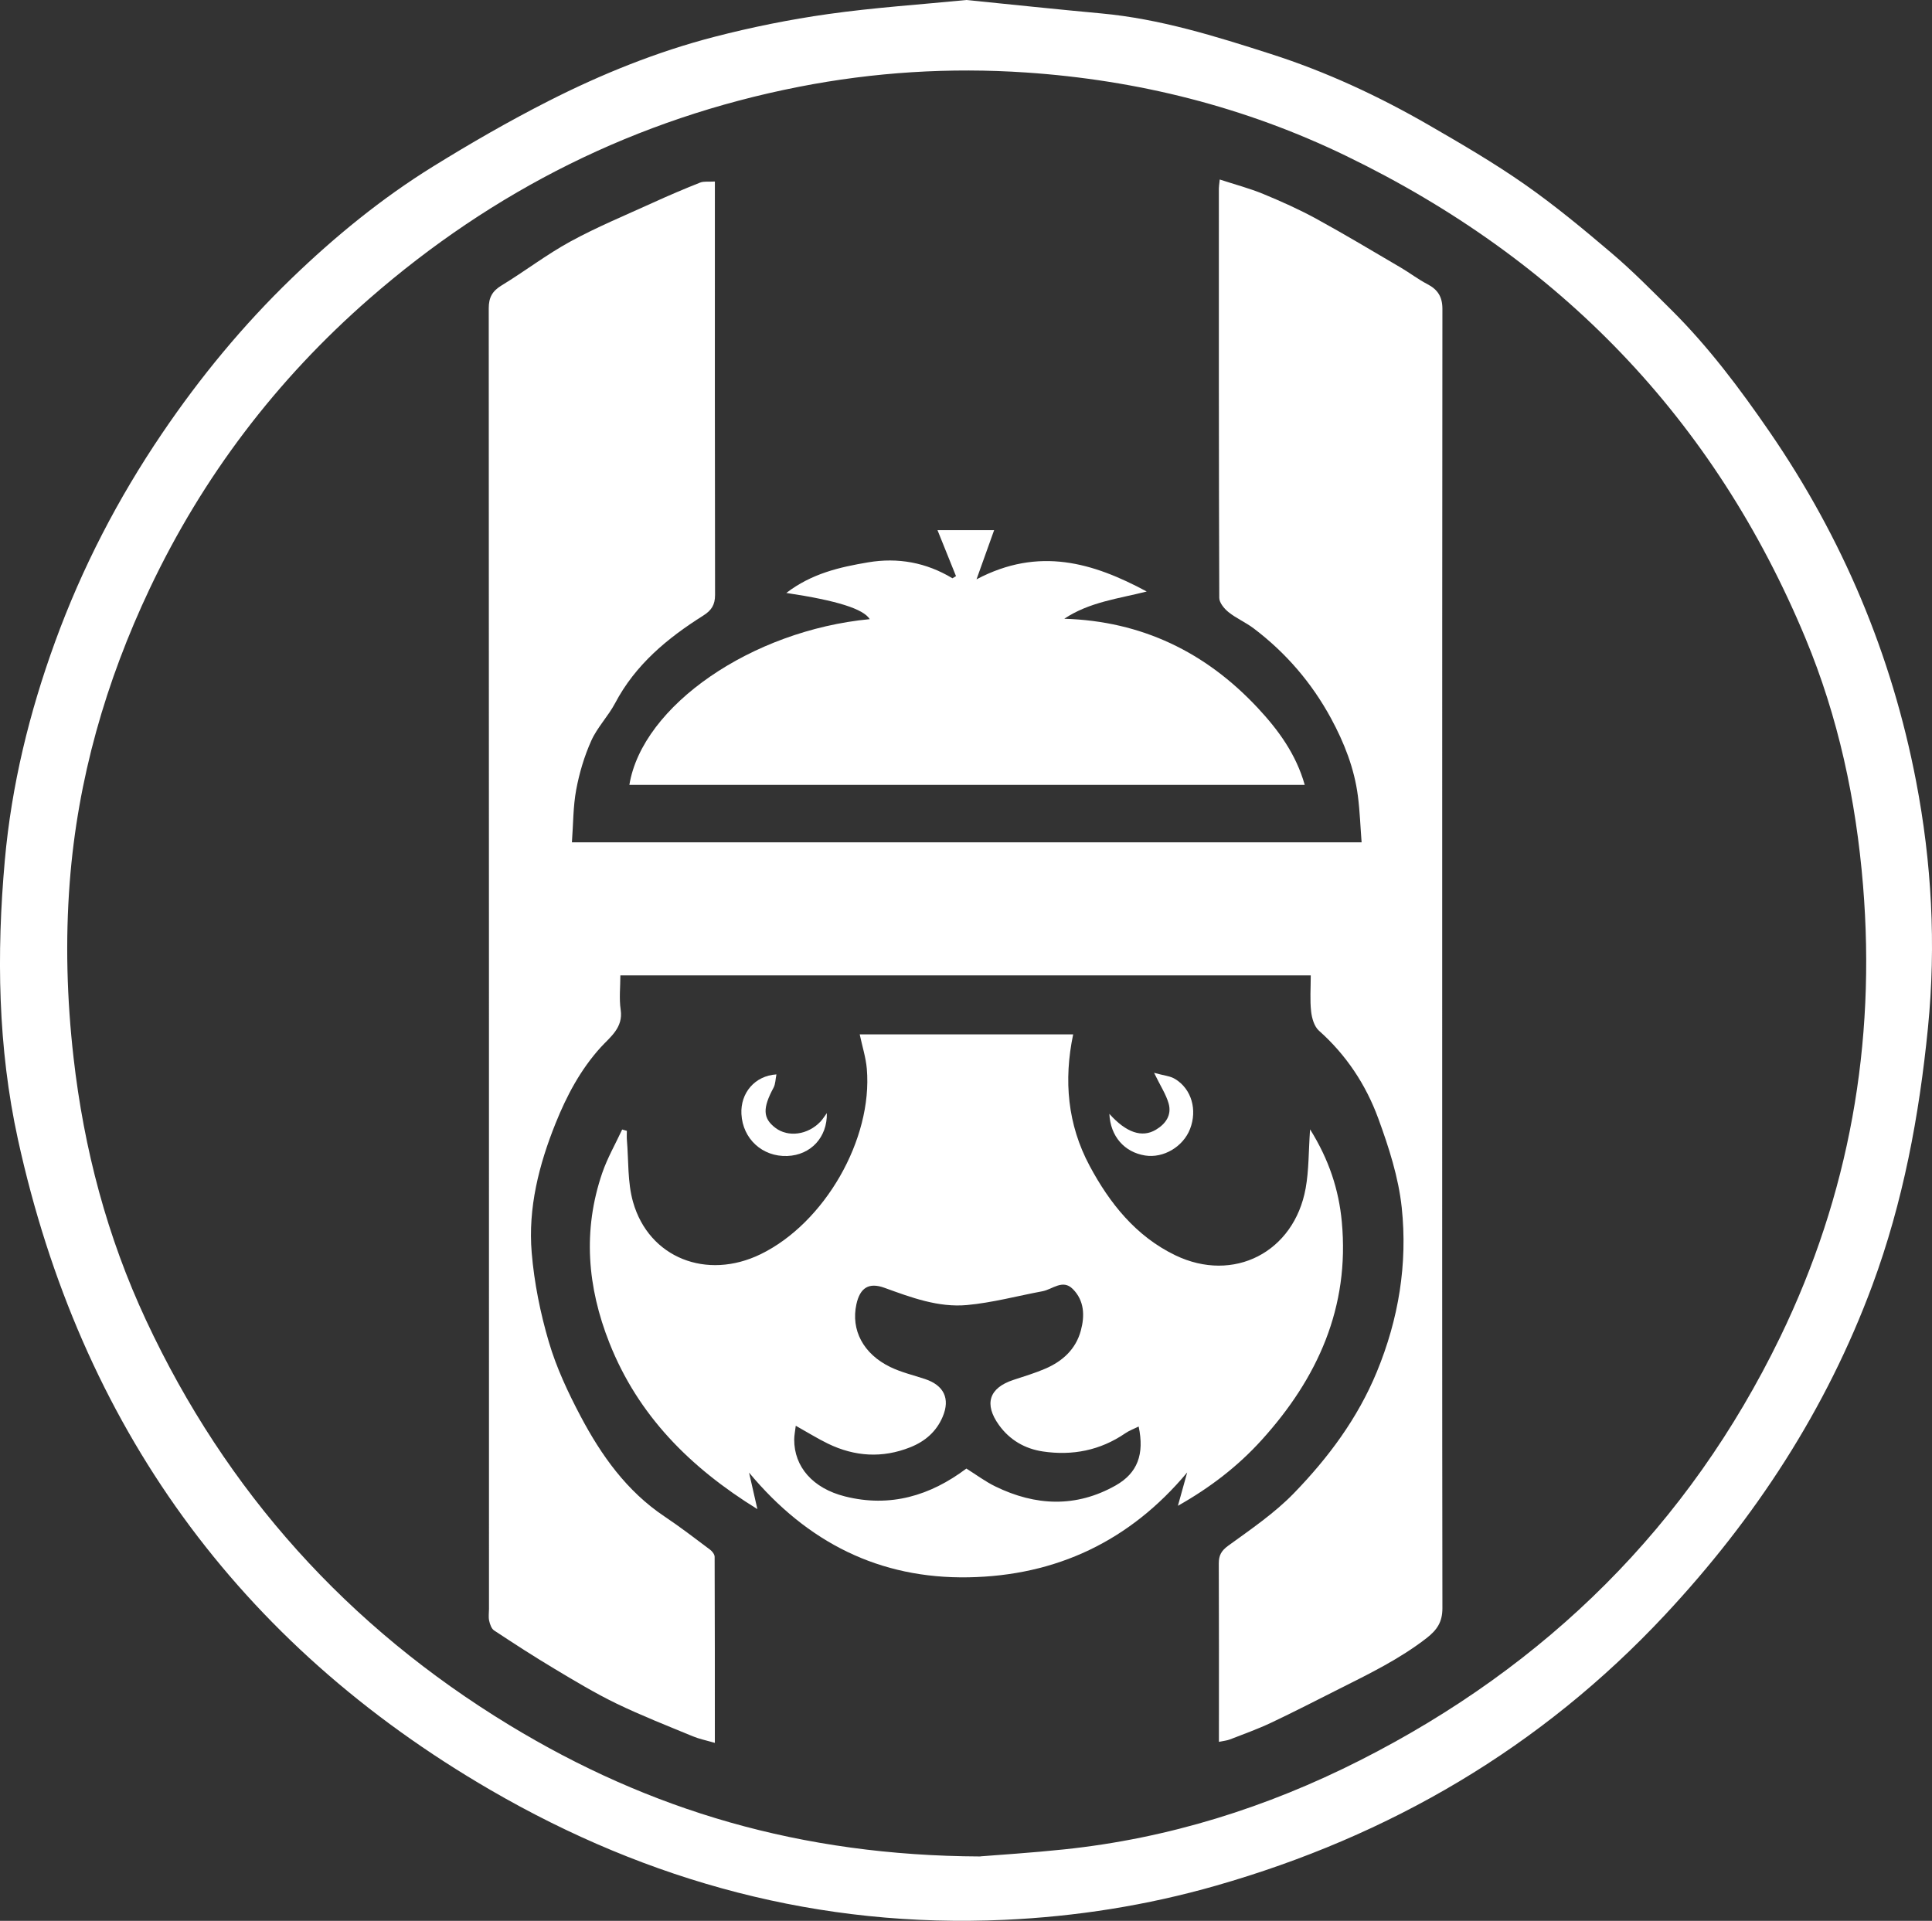 <?xml version="1.0" encoding="UTF-8"?>
<svg id="Capa_2" data-name="Capa 2" xmlns="http://www.w3.org/2000/svg" viewBox="0 0 551.91 548.77">
  <rect x="0" y="0" width="551.91" height="548.77" fill="#333333" stroke="none"/>
  <defs>
    <style>
      .cls-1 {
        fill: #fff;
      }
    </style>
  </defs>
  <g id="Capa_1-2" data-name="Capa 1">
    <path class="cls-1" d="m276.09,0c12.94,1.3,25.75,2.66,38.56,3.84,16.69,1.54,32.54,6.5,48.38,11.58,15.79,5.06,30.74,12.01,45.06,20.27,9.3,5.37,18.62,10.8,27.42,16.95,8.65,6.05,16.83,12.83,24.88,19.68,5.97,5.07,11.48,10.69,17.05,16.21,10.65,10.58,19.61,22.54,28.1,34.89,20.86,30.36,34.87,63.63,41.82,99.75,4.47,23.25,5.74,46.72,3.4,70.41-2.5,25.19-7.09,49.85-15.9,73.64-13.17,35.53-33.45,66.55-59.24,94.16-35.46,37.95-78.58,63.14-128.28,77.35-19.71,5.64-39.86,8.82-60.39,9.76-52.68,2.41-101.6-10.84-146.77-37.06C67.94,469.5,22.96,407.02,5.12,325.5c-5.73-26.19-6.14-52.96-3.74-79.74,1.93-21.48,7-42.17,14.35-62.37,7.7-21.16,17.96-40.97,30.61-59.62,10.87-16.04,23.12-30.89,37.04-44.32,12.36-11.92,25.64-22.78,40.24-31.83,10.75-6.66,21.75-13,33.02-18.73,15.16-7.71,30.96-14.1,47.44-18.37,10.68-2.76,21.56-4.96,32.47-6.5,13.09-1.85,26.31-2.72,39.52-4.02Zm3.97,530.35c5.05-.41,14.51-1,23.93-1.99,29.77-3.12,57.89-11.95,84.5-25.43,53.33-27.01,93.91-67.06,120.03-120.89,19.73-40.66,27.4-83.83,23.69-129.08-2.01-24.47-7.08-48.11-16.48-70.7-26.08-62.67-70.27-108.22-131.23-137.74-28.91-14-59.54-21.66-91.44-23.81-21.71-1.46-43.36-.12-64.83,4.09-46.43,9.09-87.26,29.57-122.73,60.53-26.54,23.17-47.54,50.78-62.69,82.75-12.63,26.66-20.64,54.56-22.89,83.98-1.28,16.7-.81,33.4,1.09,50.1,2.97,26.14,9.6,51.22,20.72,75.04,22.89,49.04,57.64,87.6,103.82,115.68,39.9,24.25,83.17,37.29,134.51,37.5Z"/>
    <path class="cls-1" d="m348.46,51.29c4.42,1.45,8.53,2.52,12.42,4.13,5.13,2.12,10.23,4.4,15.1,7.06,8.17,4.47,16.15,9.27,24.19,13.98,2.57,1.51,4.95,3.35,7.59,4.72,2.97,1.54,4.29,3.64,4.29,7.06-.07,59.87-.05,119.74-.06,179.61,0,63.87-.03,127.74.06,191.61,0,3.9-1.49,6.19-4.55,8.56-7.71,5.98-16.37,10.18-24.98,14.51-6.46,3.25-12.89,6.57-19.43,9.66-3.81,1.8-7.79,3.22-11.72,4.75-.87.34-1.84.42-3.16.7,0-1.5,0-2.6,0-3.71,0-15.75.03-31.5-.04-47.25,0-2.32.7-3.63,2.72-5.1,6.47-4.69,13.2-9.27,18.72-14.96,9.82-10.13,18.22-21.37,23.7-34.67,6.25-15.15,8.82-30.86,7.12-46.96-.92-8.64-3.69-17.23-6.7-25.45-3.52-9.61-9.13-18.13-16.95-25.08-1.35-1.2-2.03-3.59-2.24-5.52-.36-3.31-.1-6.69-.1-10.27h-197.22c0,3.23-.39,6.6.09,9.84.76,5.12-3.03,7.77-5.68,10.68-5.83,6.42-9.77,13.91-12.91,21.72-4.74,11.79-7.91,24.18-6.83,36.97.72,8.6,2.46,17.24,4.9,25.52,2.15,7.32,5.47,14.4,9.05,21.18,5.92,11.2,13.18,21.44,23.99,28.67,4.47,2.99,8.74,6.27,13.04,9.5.61.46,1.27,1.33,1.28,2.02.07,17.47.06,34.95.06,53.16-2.43-.71-4.43-1.11-6.28-1.87-7.31-3.03-14.7-5.92-21.82-9.36-6.09-2.95-11.91-6.46-17.72-9.94-5.84-3.49-11.56-7.2-17.24-10.95-.76-.5-1.19-1.77-1.41-2.77-.24-1.07-.05-2.24-.05-3.36,0-123.87,0-247.73-.07-371.6,0-3.13,1.03-4.93,3.69-6.55,6.63-4.03,12.83-8.82,19.63-12.53,7.59-4.14,15.62-7.46,23.5-11.05,4.47-2.04,8.99-3.97,13.55-5.78,1.09-.43,2.45-.2,4.23-.31,0,1.5,0,2.82,0,4.13,0,38-.03,75.99.05,113.99,0,2.86-1.05,4.43-3.42,5.92-10.22,6.44-19.34,14.01-25.13,24.99-1.98,3.74-5.11,6.92-6.82,10.75-1.98,4.41-3.4,9.19-4.29,13.95-.9,4.83-.84,9.83-1.23,15.06h225.59c-.35-4.46-.5-8.87-1.06-13.22-1.02-7.92-3.91-15.25-7.69-22.22-5.5-10.13-12.88-18.72-22.08-25.68-2.26-1.71-4.96-2.86-7.17-4.63-1.23-.98-2.66-2.7-2.66-4.09-.15-39-.12-77.99-.12-116.99,0-.49.09-.97.25-2.52Z"/>
    <path class="cls-1" d="m374.28,322.7c5.37,8.62,8.18,17.19,9.03,26.36,2.28,24.4-6.89,44.68-22.91,62.36-6.75,7.45-14.63,13.54-23.91,18.78.97-3.5,1.81-6.51,2.65-9.53-16.38,19.6-37.38,29.53-62.54,29.96-25.25.43-45.93-9.83-62.62-29.91.85,3.73,1.53,6.69,2.38,10.43-19.29-11.93-34.06-26.78-42.26-47.46-6.33-15.96-7.68-32.19-2.05-48.61,1.47-4.27,3.77-8.26,5.68-12.38.45.12.89.25,1.34.37,0,.86-.06,1.73.01,2.59.51,5.93.16,12.12,1.76,17.75,4.54,15.96,21.02,22.42,36.45,14.91,18.28-8.91,32.05-32.84,30.33-52.98-.27-3.18-1.28-6.3-2.03-9.83h60.98c-2.76,13.19-1.59,25.8,4.69,37.55,5.74,10.74,13.26,20.15,24.47,25.56,16.67,8.04,33.95-.88,37.25-19.12.94-5.18.82-10.56,1.26-16.78Zm-146.95,84.6c-.19,1.61-.45,2.79-.45,3.98-.02,7.75,5.27,13.92,14.51,16.24,12.87,3.24,24.34-.19,34.67-7.96,2.76,1.72,5.37,3.69,8.26,5.1,11.47,5.6,23.06,6.13,34.4-.28,6.25-3.54,8.23-8.93,6.56-16.83-1.37.68-2.71,1.16-3.84,1.94-7.17,4.91-15.13,6.44-23.56,5.18-5.07-.76-9.41-3.24-12.5-7.53-4.33-6.01-2.85-10.61,4.09-12.9,3.08-1.02,6.2-1.95,9.17-3.23,4.9-2.12,8.67-5.53,10.11-10.84,1.16-4.25,1.03-8.57-2.28-11.9-2.89-2.92-5.78.09-8.66.63-7.18,1.34-14.3,3.27-21.54,3.94-8.2.76-15.94-2.14-23.6-4.92-4.49-1.63-7,0-8.03,4.72-1.59,7.32,1.95,14.16,9.69,17.91,3.11,1.51,6.57,2.32,9.88,3.42,5.44,1.8,7.27,5.6,5.09,10.77-1.8,4.27-5.05,7.06-9.28,8.74-7.97,3.17-15.83,2.67-23.48-1.03-2.99-1.45-5.83-3.23-9.21-5.12Z"/>
    <path class="cls-1" d="m372.72,224.24h-192.93c3.7-22.64,34.99-44.15,68.67-47.35-1.83-2.92-9.24-5.3-23.84-7.49,7.32-5.59,15.27-7.37,23.36-8.74,8.54-1.44,16.6.03,24.1,4.55.34-.2.68-.41,1.02-.61-1.71-4.25-3.42-8.5-5.29-13.14h16.18c-1.65,4.62-3.17,8.87-5.03,14.05,17.85-9.43,33.35-4.73,48.62,3.48-8.04,2.05-16.34,2.98-23.55,7.78,22.14.68,40.38,9.54,55.26,25.47,5.88,6.3,10.95,13.21,13.43,22Z"/>
    <path class="cls-1" d="m316.9,318.21c4.82,5.4,9.34,6.9,13.28,4.56,2.82-1.67,4.58-4.2,3.67-7.47-.74-2.64-2.35-5.05-4.17-8.8,2.68.76,4.61.89,6.07,1.8,4.67,2.88,6.3,8.8,4.22,14.21-1.97,5.11-7.61,8.45-12.86,7.61-5.9-.94-9.91-5.47-10.2-11.9Z"/>
    <path class="cls-1" d="m236.2,318.01c.16,6.92-4.59,11.99-11.29,12.25-7.11.27-12.74-4.88-13.11-11.99-.31-5.99,3.81-10.93,10-11.32-.28,1.37-.26,2.75-.83,3.81-3.14,5.83-3.07,8.73.53,11.46,3.65,2.78,9.29,2.02,12.88-1.78.66-.7,1.17-1.55,1.83-2.44Z"/>
  </g>
</svg>